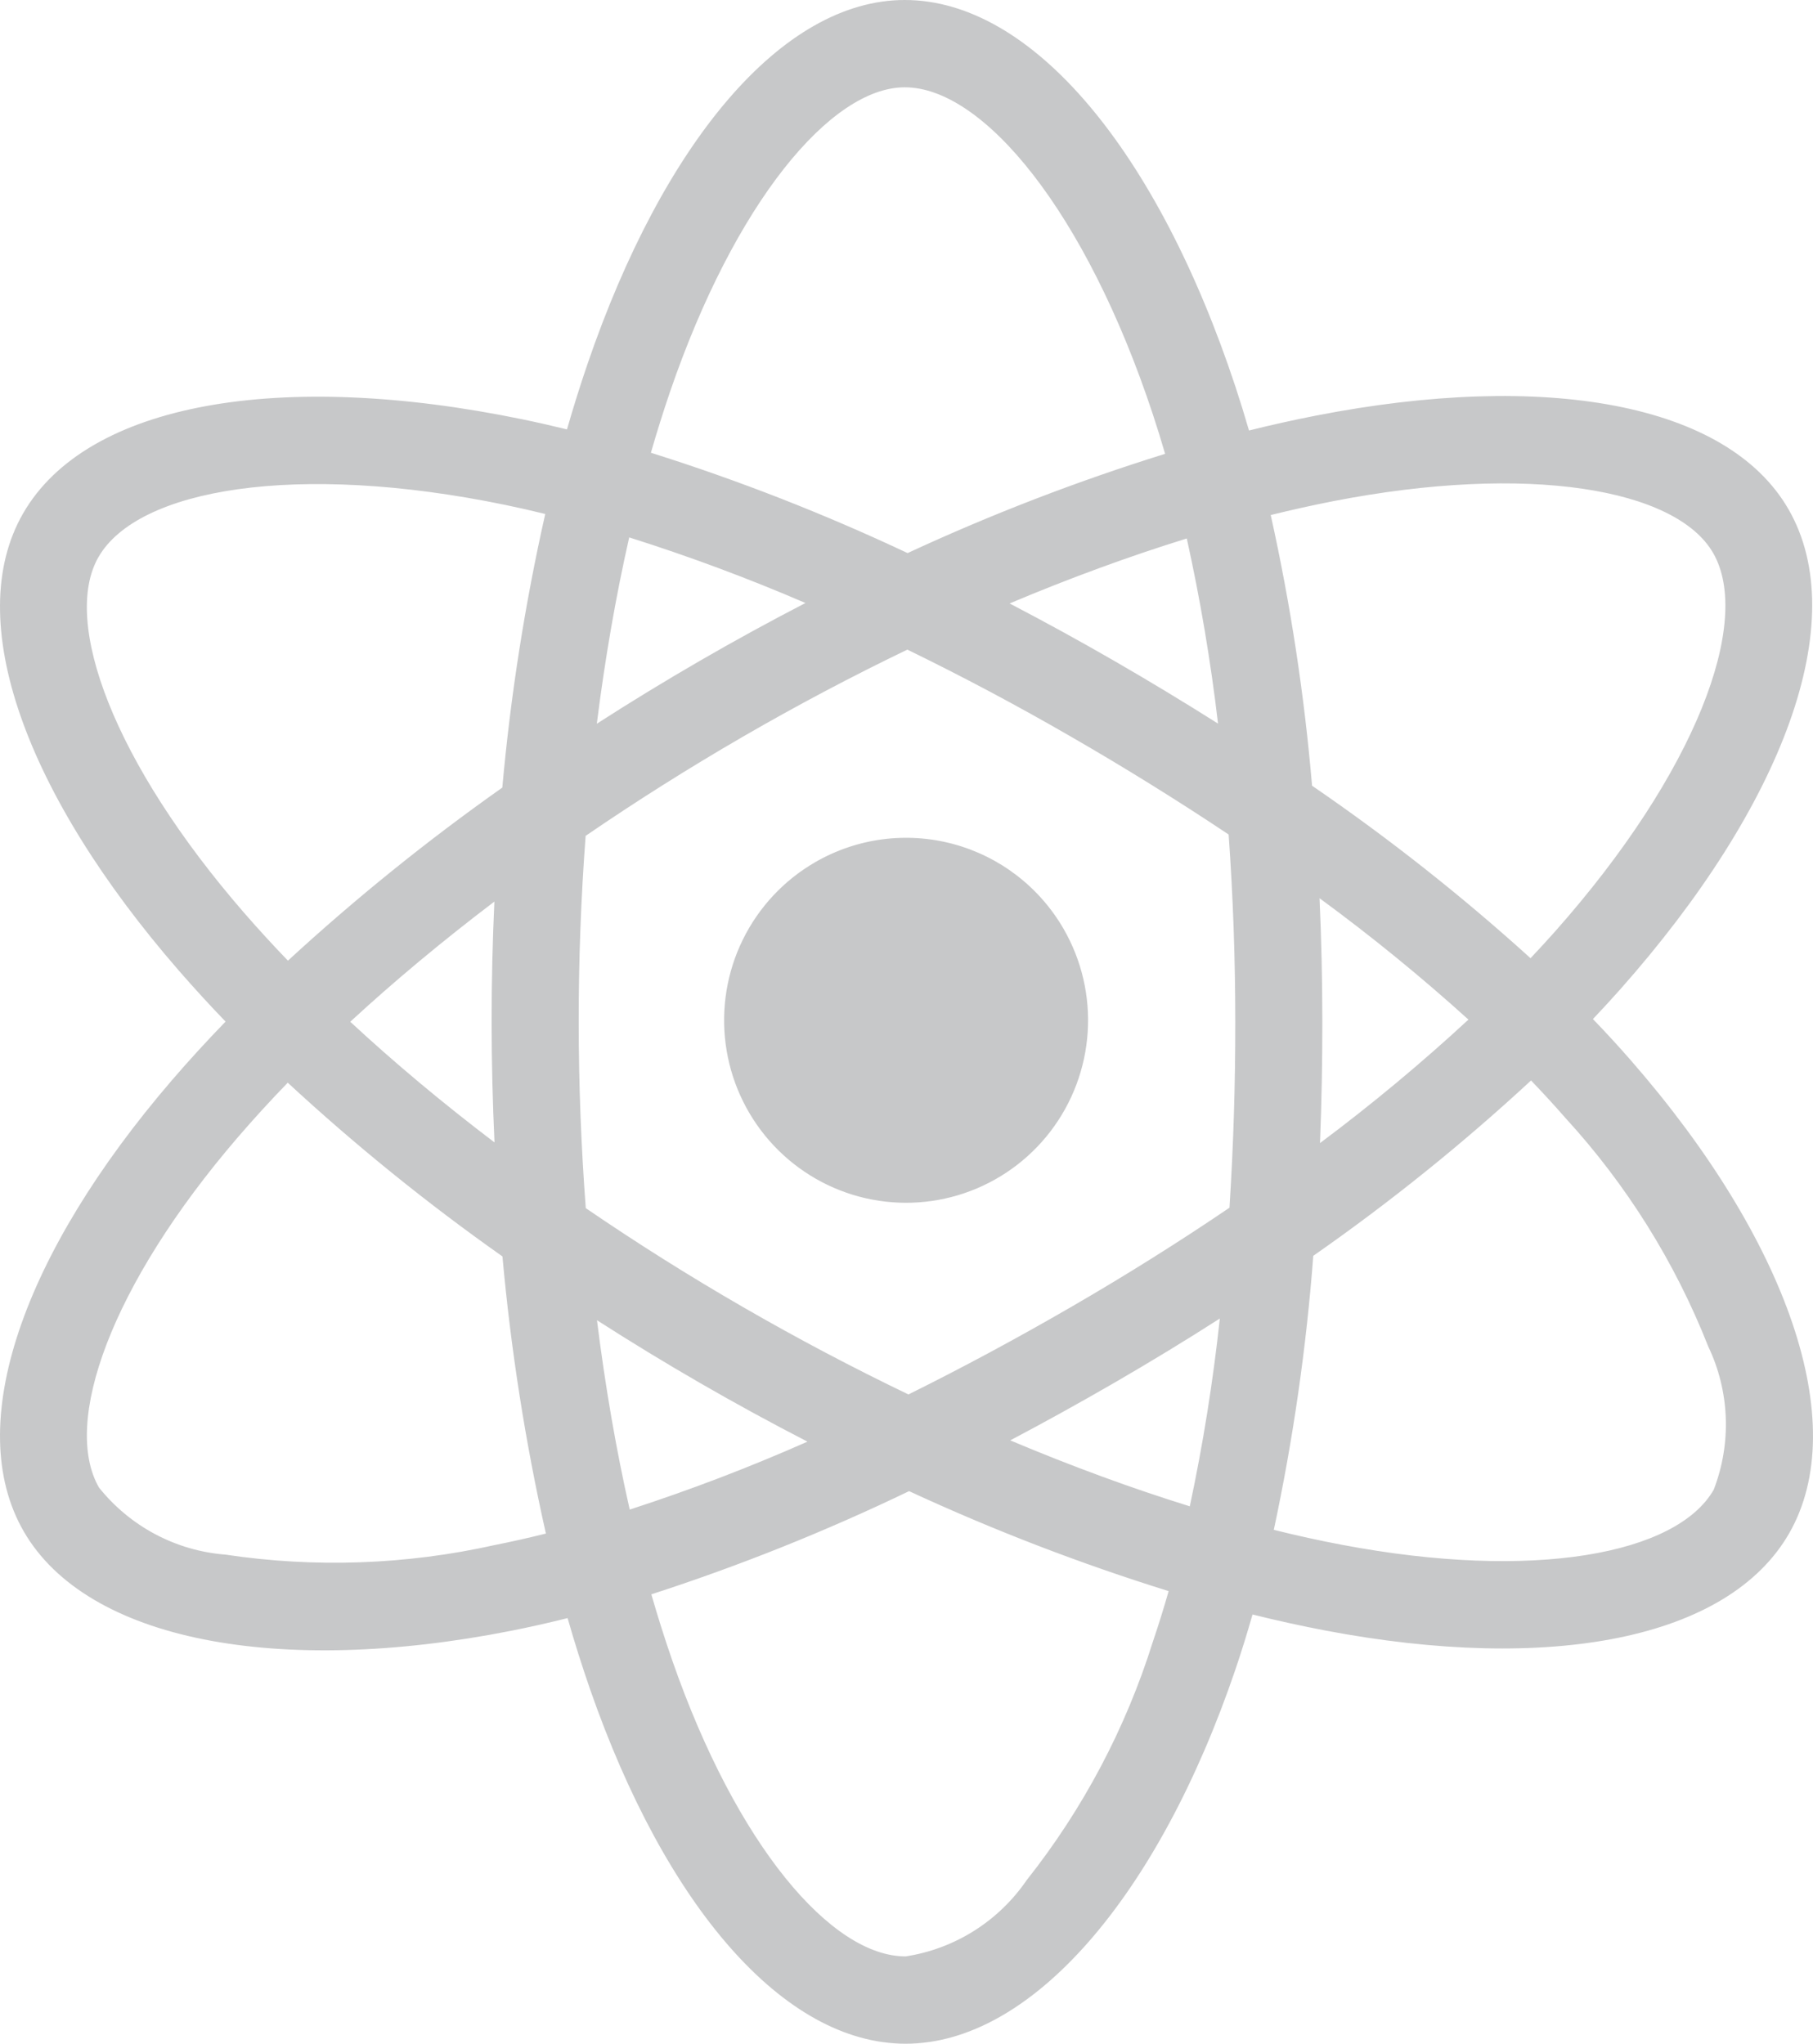 <svg width="102" height="115" viewBox="0 0 102 115" fill="none" xmlns="http://www.w3.org/2000/svg">
<path d="M45.858 48.518C44.104 49.533 42.69 51.048 41.794 52.869C40.898 54.691 40.562 56.738 40.826 58.752C41.09 60.765 41.944 62.655 43.279 64.182C44.614 65.709 46.371 66.805 48.327 67.331C50.283 67.856 52.35 67.788 54.268 67.135C56.185 66.482 57.867 65.274 59.1 63.662C60.332 62.051 61.061 60.109 61.193 58.082C61.326 56.056 60.856 54.035 59.843 52.276C58.485 49.918 56.249 48.197 53.626 47.492C51.004 46.787 48.209 47.156 45.858 48.518ZM91.747 59.66C91.075 58.889 90.366 58.117 89.619 57.342C90.141 56.792 90.645 56.243 91.133 55.695C100.339 45.32 104.224 34.916 100.624 28.661C97.172 22.664 86.903 20.876 74.047 23.384C72.781 23.632 71.521 23.912 70.269 24.224C70.029 23.395 69.774 22.571 69.504 21.752C65.143 8.57 58.098 -0.005 50.897 1.80398e-06C43.992 0.003 37.319 8.033 33.062 20.456C32.643 21.681 32.255 22.917 31.899 24.163C31.062 23.957 30.221 23.766 29.377 23.592C15.813 20.798 4.888 22.638 1.295 28.897C-2.151 34.898 1.453 44.708 10.058 54.611C10.911 55.591 11.789 56.549 12.69 57.485C11.627 58.583 10.621 59.681 9.683 60.772C1.286 70.536 -2.111 80.185 1.329 86.161C4.881 92.333 15.653 94.351 28.763 91.763C29.825 91.552 30.882 91.314 31.933 91.05C32.318 92.398 32.74 93.734 33.199 95.058C37.438 107.231 44.074 115.002 50.954 115C58.059 114.996 65.183 106.646 69.498 93.962C69.839 92.96 70.162 91.919 70.467 90.847C71.825 91.186 73.191 91.486 74.566 91.749C87.197 94.146 97.225 92.26 100.658 86.281C104.204 80.103 100.548 69.743 91.747 59.66ZM5.539 31.348C7.752 27.495 16.68 25.992 28.391 28.404C29.14 28.558 29.901 28.731 30.675 28.922C29.532 33.995 28.725 39.138 28.26 44.318C24.034 47.3 20.005 50.553 16.199 54.056C15.36 53.186 14.544 52.295 13.75 51.383C6.377 42.898 3.463 34.965 5.539 31.348ZM27.821 64.284C24.894 62.062 22.174 59.784 19.705 57.494C22.172 55.217 24.894 52.948 27.815 50.731C27.71 52.989 27.658 55.249 27.659 57.511C27.661 59.77 27.715 62.028 27.821 64.284ZM27.818 86.943C22.849 88.051 17.719 88.233 12.684 87.478C11.304 87.371 9.961 86.98 8.737 86.331C7.514 85.682 6.436 84.788 5.57 83.705C3.483 80.078 6.211 72.331 13.392 63.981C14.294 62.934 15.227 61.915 16.189 60.923C19.996 64.445 24.031 67.711 28.268 70.699C28.74 75.945 29.556 81.154 30.712 86.293C29.753 86.533 28.788 86.75 27.818 86.943ZM68.527 40.717C66.605 39.502 64.658 38.325 62.688 37.188C60.749 36.069 58.787 34.992 56.801 33.956C60.201 32.523 63.543 31.298 66.769 30.3C67.529 33.741 68.116 37.217 68.527 40.717ZM37.694 22.052C41.341 11.408 46.738 4.914 50.9 4.913C55.332 4.91 61.09 11.918 64.855 23.299C65.1 24.041 65.331 24.787 65.549 25.537C60.602 27.076 55.762 28.942 51.061 31.122C46.38 28.916 41.555 27.03 36.62 25.476C36.95 24.326 37.308 23.185 37.694 22.052ZM35.399 30.239C38.764 31.302 42.073 32.534 45.315 33.931C41.298 36.01 37.386 38.274 33.577 40.724C34.038 37.055 34.65 33.54 35.399 30.239ZM33.586 74.288C35.485 75.507 37.412 76.682 39.367 77.811C41.361 78.963 43.382 80.066 45.429 81.121C42.163 82.566 38.825 83.842 35.428 84.944C34.67 81.597 34.051 78.02 33.586 74.288ZM64.862 92.375C63.337 97.246 60.931 101.793 57.765 105.791C56.982 106.936 55.973 107.908 54.802 108.647C53.63 109.386 52.319 109.876 50.951 110.086C46.777 110.089 41.448 103.848 37.824 93.438C37.397 92.207 37.004 90.965 36.645 89.712C41.604 88.107 46.448 86.167 51.145 83.906C55.885 86.1 60.763 87.979 65.748 89.532C65.476 90.487 65.181 91.434 64.862 92.375ZM66.939 84.76C63.676 83.748 60.286 82.503 56.837 81.049C58.781 80.022 60.739 78.939 62.712 77.797C64.735 76.625 66.708 75.424 68.628 74.193C68.246 77.742 67.682 81.269 66.939 84.76ZM69.498 57.49C69.502 60.982 69.393 64.471 69.171 67.957C66.347 69.875 63.365 71.747 60.263 73.543C57.173 75.332 54.112 76.977 51.109 78.465C47.949 76.946 44.85 75.309 41.812 73.554C38.79 71.81 35.839 69.953 32.956 67.982C32.693 64.497 32.56 61.005 32.558 57.508C32.555 54.012 32.686 50.521 32.948 47.033C35.772 45.099 38.732 43.228 41.792 41.456C44.867 39.675 47.967 38.038 51.049 36.554C54.17 38.076 57.235 39.706 60.244 41.446C63.263 43.186 66.223 45.023 69.124 46.958C69.373 50.463 69.497 53.974 69.498 57.49ZM74.982 28.206C85.997 26.057 94.302 27.503 96.382 31.117C98.599 34.967 95.422 43.471 87.475 52.429C87.035 52.923 86.58 53.419 86.108 53.918C82.235 50.407 78.128 47.164 73.817 44.212C73.381 39.089 72.605 34.001 71.492 28.981C72.678 28.689 73.841 28.43 74.982 28.206ZM74.238 50.543C77.146 52.673 79.942 54.953 82.615 57.373C79.954 59.834 77.167 62.153 74.264 64.321C74.353 62.044 74.397 59.767 74.395 57.488C74.394 55.172 74.342 52.858 74.238 50.543ZM96.413 83.829C94.329 87.458 86.278 88.971 75.475 86.921C74.237 86.687 72.967 86.408 71.665 86.084C72.75 81 73.493 75.848 73.886 70.664C78.19 67.661 82.284 64.364 86.137 60.798C86.812 61.5 87.453 62.2 88.061 62.896C91.507 66.654 94.234 71.015 96.105 75.763C96.703 77.015 97.04 78.377 97.092 79.764C97.145 81.151 96.914 82.534 96.413 83.829Z" fill="#C7C8C9"/>
</svg>
